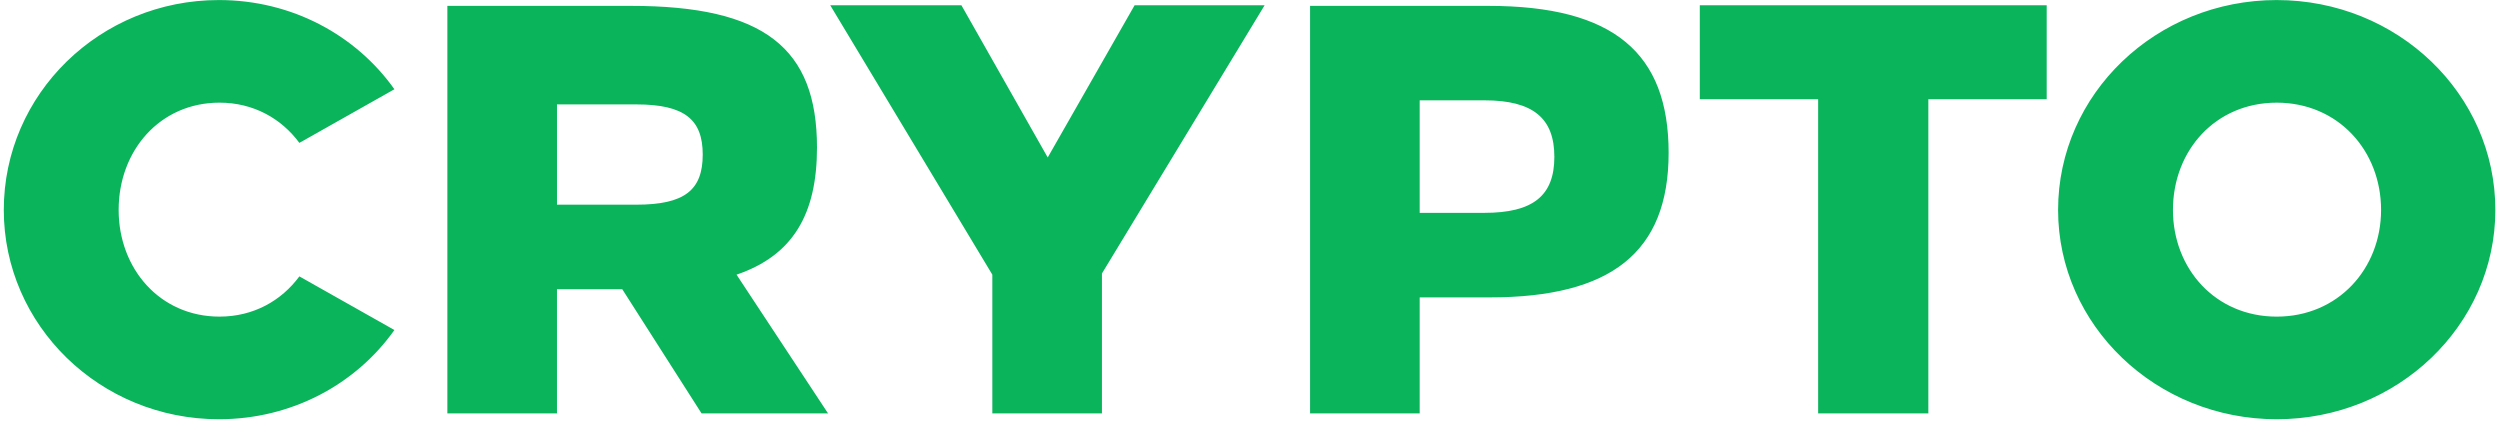 <svg width="253" height="43" viewBox="0 0 253 43" fill="none" xmlns="http://www.w3.org/2000/svg"><path d="M22.155.005C10.119.005.384 9.505.384 21.245c0 11.682 9.735 21.181 21.77 21.181 7.376 0 13.866-3.54 17.76-9.027l-9.617-5.428c-1.83 2.478-4.661 4.071-8.083 4.071-6.018 0-10.207-4.838-10.207-10.797 0-6.018 4.189-10.856 10.207-10.856 3.422 0 6.254 1.593 8.083 4.071l9.617-5.428C36.02 3.545 29.53.005 22.154.005zm23.118.59v41.241h11.092V29.27H62.974l8.025 12.567H83.8l-9.263-14.042c5.723-1.947 8.142-6.136 8.142-12.862C82.68 4.843 77.312.595 63.86.595H45.273zm11.092 9.971h8.024c4.898 0 6.727 1.534 6.727 5.074 0 3.6-1.83 5.074-6.727 5.074h-8.023V10.566zm55.151 17.11L127.977.536H114.82l-8.791 15.4-8.732-15.4H84.022l16.402 27.258v14.042h11.092v-14.16zM132.58.596v41.24h11.092v-11.74h7.08c12.272 0 18.113-4.544 18.113-14.633 0-10.089-5.546-14.868-18.231-14.868H132.58zm11.092 9.557h6.549c4.956 0 7.08 1.83 7.08 5.723 0 3.953-2.183 5.664-7.08 5.664h-6.549V10.153zm63.453-.118V.536H172.02v9.5h11.977v31.8h11.151v-31.8h11.977zM230.404.005c-12.213 0-22.125 9.5-22.125 21.24 0 11.682 9.912 21.181 22.125 21.181s22.125-9.499 22.125-21.18c0-11.742-9.912-21.24-22.125-21.24zm0 10.384c6.195 0 10.561 4.838 10.561 10.856 0 5.96-4.366 10.797-10.561 10.797s-10.502-4.838-10.502-10.797c0-6.018 4.307-10.856 10.502-10.856z" fill="#09B45B"/></svg>